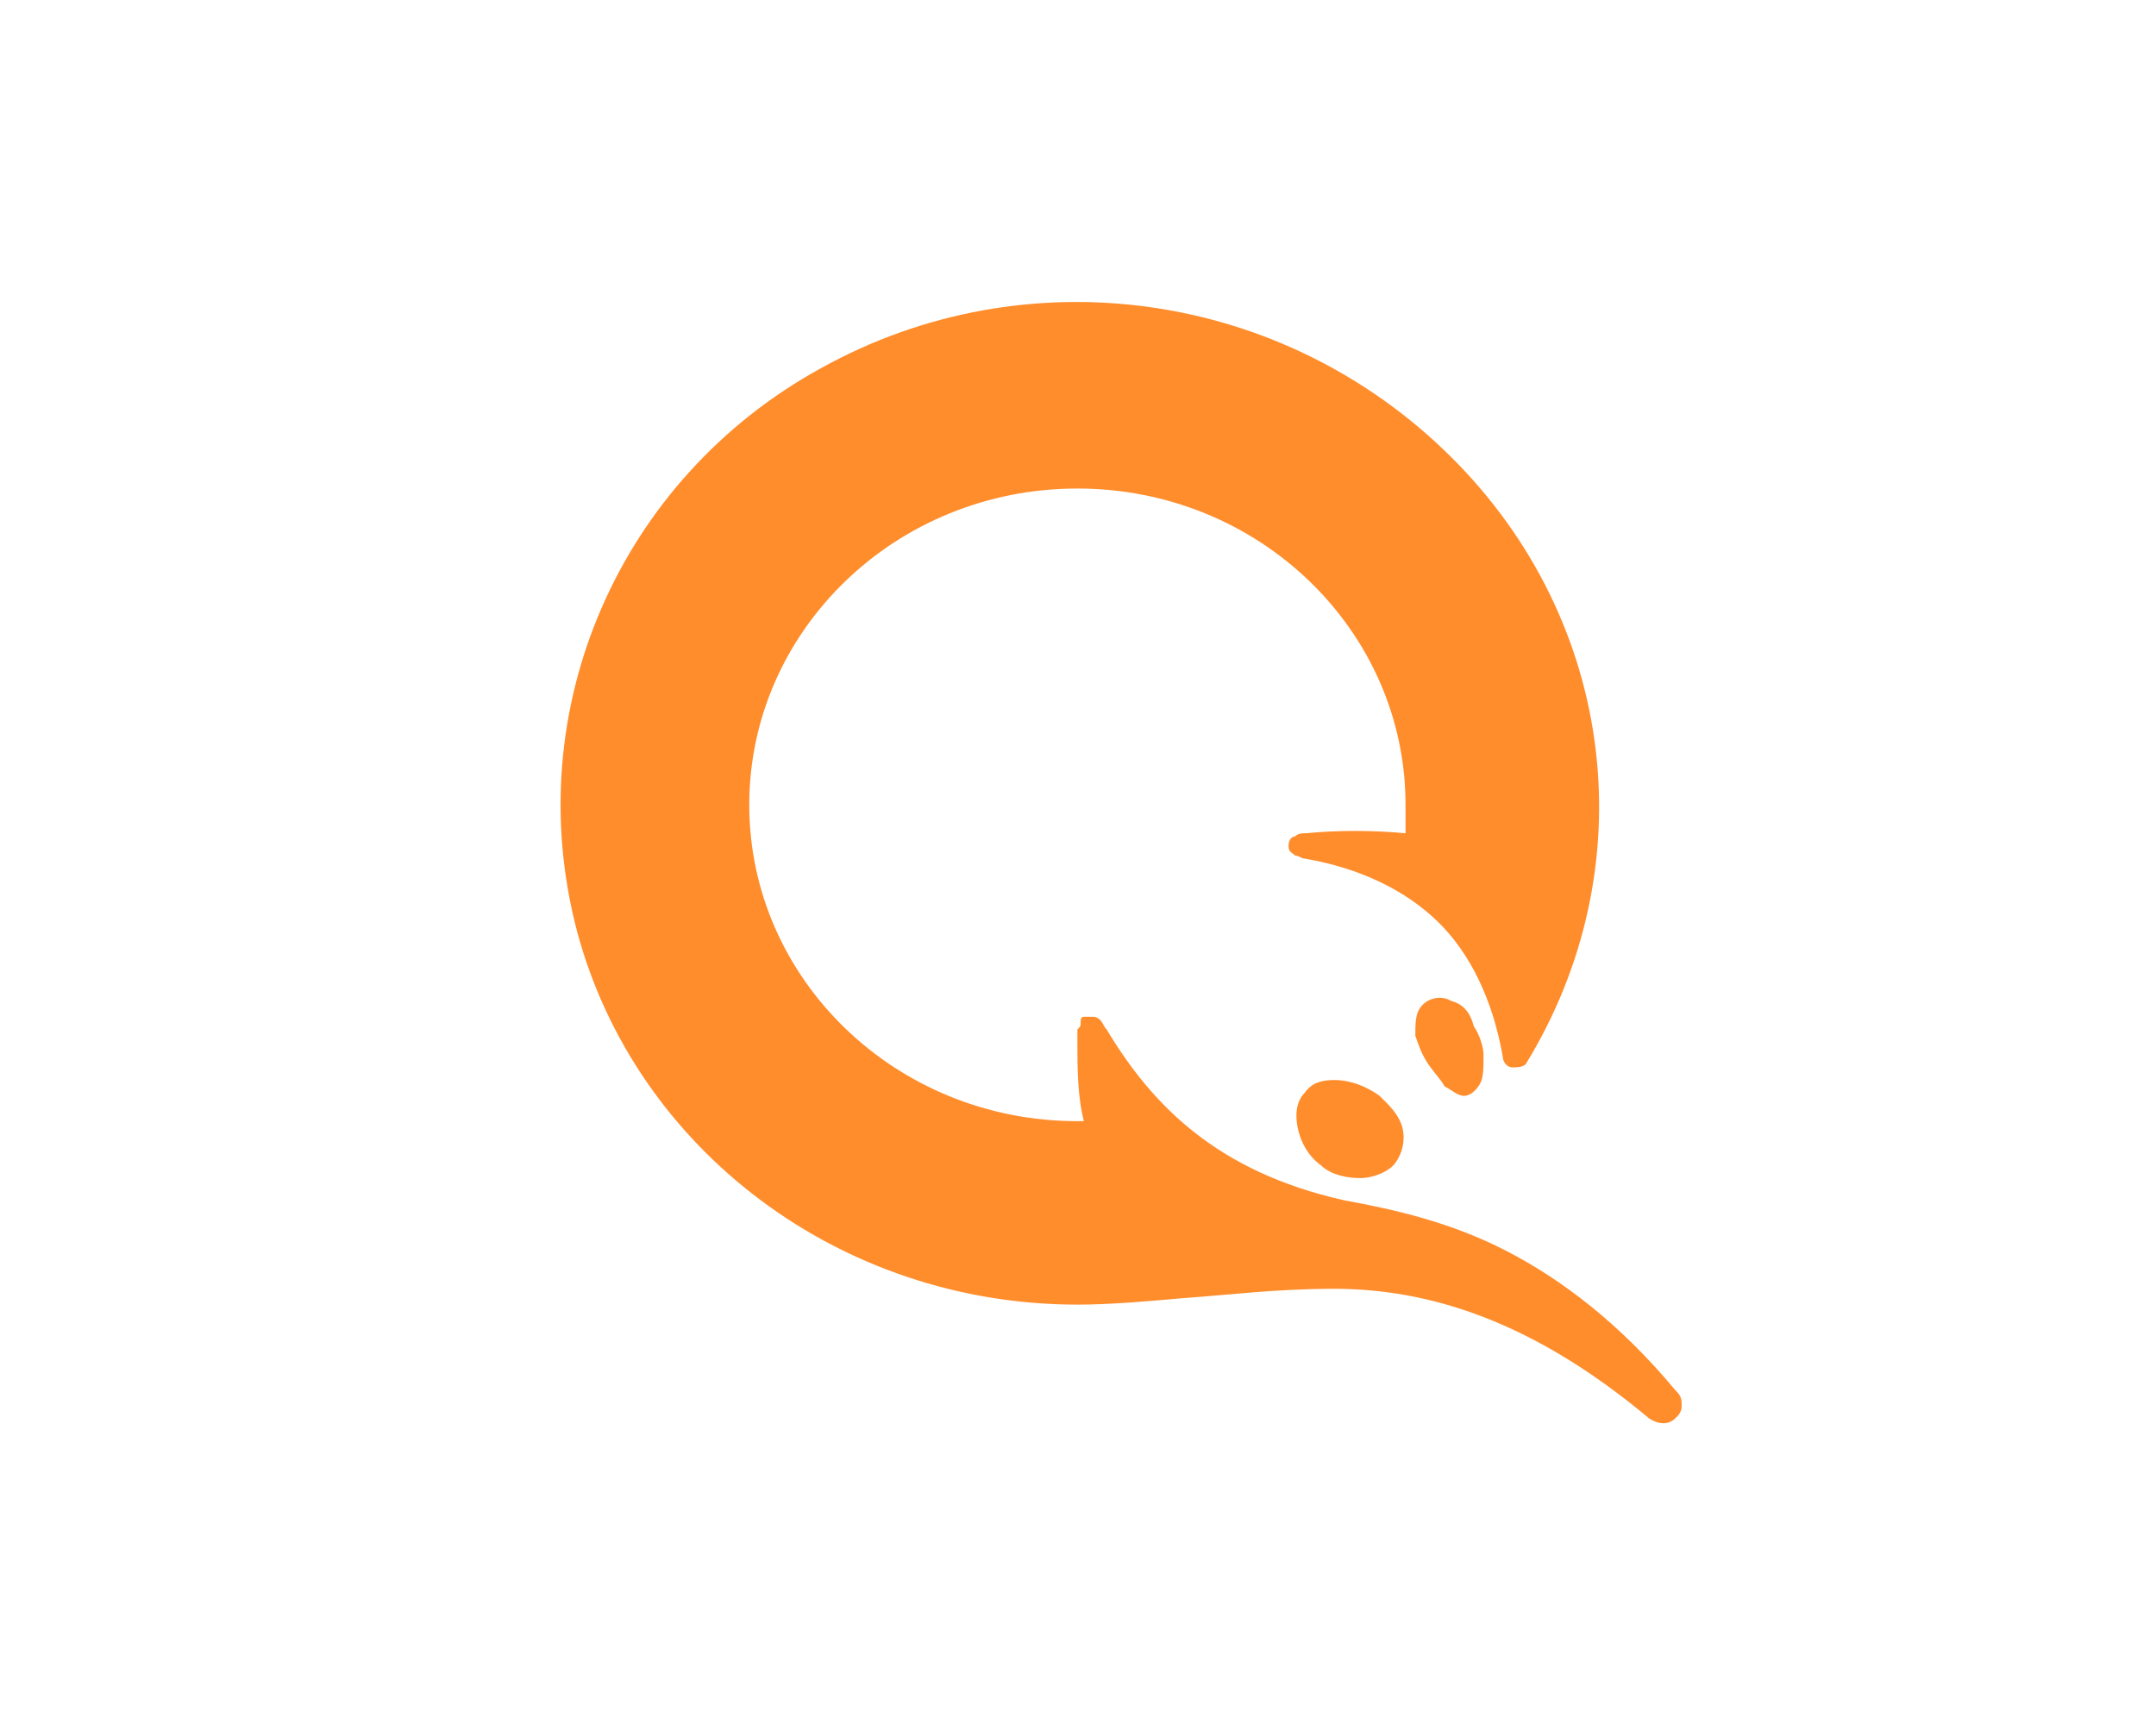 <svg width="50" height="40" viewBox="0 0 50 40"  xmlns="http://www.w3.org/2000/svg">
<path d="M30.939 25.044C30.637 25.044 30.412 25.117 30.261 25.337C30.035 25.557 30.035 25.924 30.11 26.218C30.185 26.511 30.336 26.804 30.637 27.024C30.864 27.244 31.24 27.318 31.542 27.318C31.843 27.318 32.22 27.171 32.371 26.951C32.522 26.731 32.597 26.438 32.522 26.144C32.446 25.851 32.22 25.631 31.994 25.411C31.693 25.191 31.316 25.044 30.939 25.044Z" fill="#FF8D2C"/>
<path d="M33.652 23.21C33.426 23.064 33.049 23.137 32.898 23.43C32.823 23.577 32.823 23.797 32.823 24.017C32.898 24.237 32.974 24.457 33.124 24.677C33.275 24.897 33.426 25.044 33.501 25.191C33.652 25.264 33.803 25.411 33.953 25.411C34.104 25.411 34.255 25.264 34.33 25.117C34.405 24.971 34.405 24.75 34.405 24.457C34.405 24.31 34.33 24.017 34.179 23.797C34.104 23.504 33.953 23.284 33.652 23.21Z" fill="#FF8D2C"/>
<path d="M34.931 29.005C33.651 28.345 32.37 28.052 31.164 27.831C28.226 27.171 26.719 25.631 25.664 23.871C25.588 23.797 25.588 23.724 25.513 23.651C25.513 23.651 25.438 23.577 25.363 23.577C25.287 23.577 25.212 23.577 25.136 23.577C25.061 23.577 25.061 23.651 25.061 23.724C25.061 23.797 25.061 23.797 24.986 23.871C24.986 23.944 24.986 24.091 24.986 24.164C24.986 24.751 24.986 25.411 25.136 25.998H24.986C20.766 25.998 17.376 22.697 17.376 18.663C17.376 14.629 20.766 11.328 24.986 11.328C29.205 11.328 32.596 14.629 32.596 18.663C32.596 18.883 32.596 19.103 32.596 19.323C31.842 19.25 31.013 19.25 30.26 19.323C30.185 19.323 30.109 19.323 30.034 19.396C29.959 19.396 29.883 19.47 29.883 19.616C29.883 19.763 29.959 19.763 30.034 19.837C30.109 19.837 30.185 19.91 30.26 19.91C31.541 20.13 32.596 20.643 33.349 21.377C34.102 22.11 34.63 23.21 34.856 24.531C34.856 24.604 34.931 24.751 35.082 24.751C35.157 24.751 35.308 24.751 35.383 24.677C38.171 20.13 37.493 14.409 33.651 10.595C29.733 6.707 23.78 5.9 19.033 8.541C14.362 11.108 12.026 16.462 13.383 21.597C14.739 26.658 19.485 30.252 24.986 30.252C25.739 30.252 26.568 30.179 27.397 30.105C28.452 30.032 29.582 29.885 30.938 29.885C33.123 29.885 35.534 30.619 38.246 32.892C38.473 33.039 38.699 33.039 38.849 32.892C38.925 32.819 39 32.746 39 32.599C39 32.452 39 32.379 38.849 32.232C37.568 30.692 36.212 29.665 34.931 29.005Z" fill="#FF8D2C"/>
</svg>
